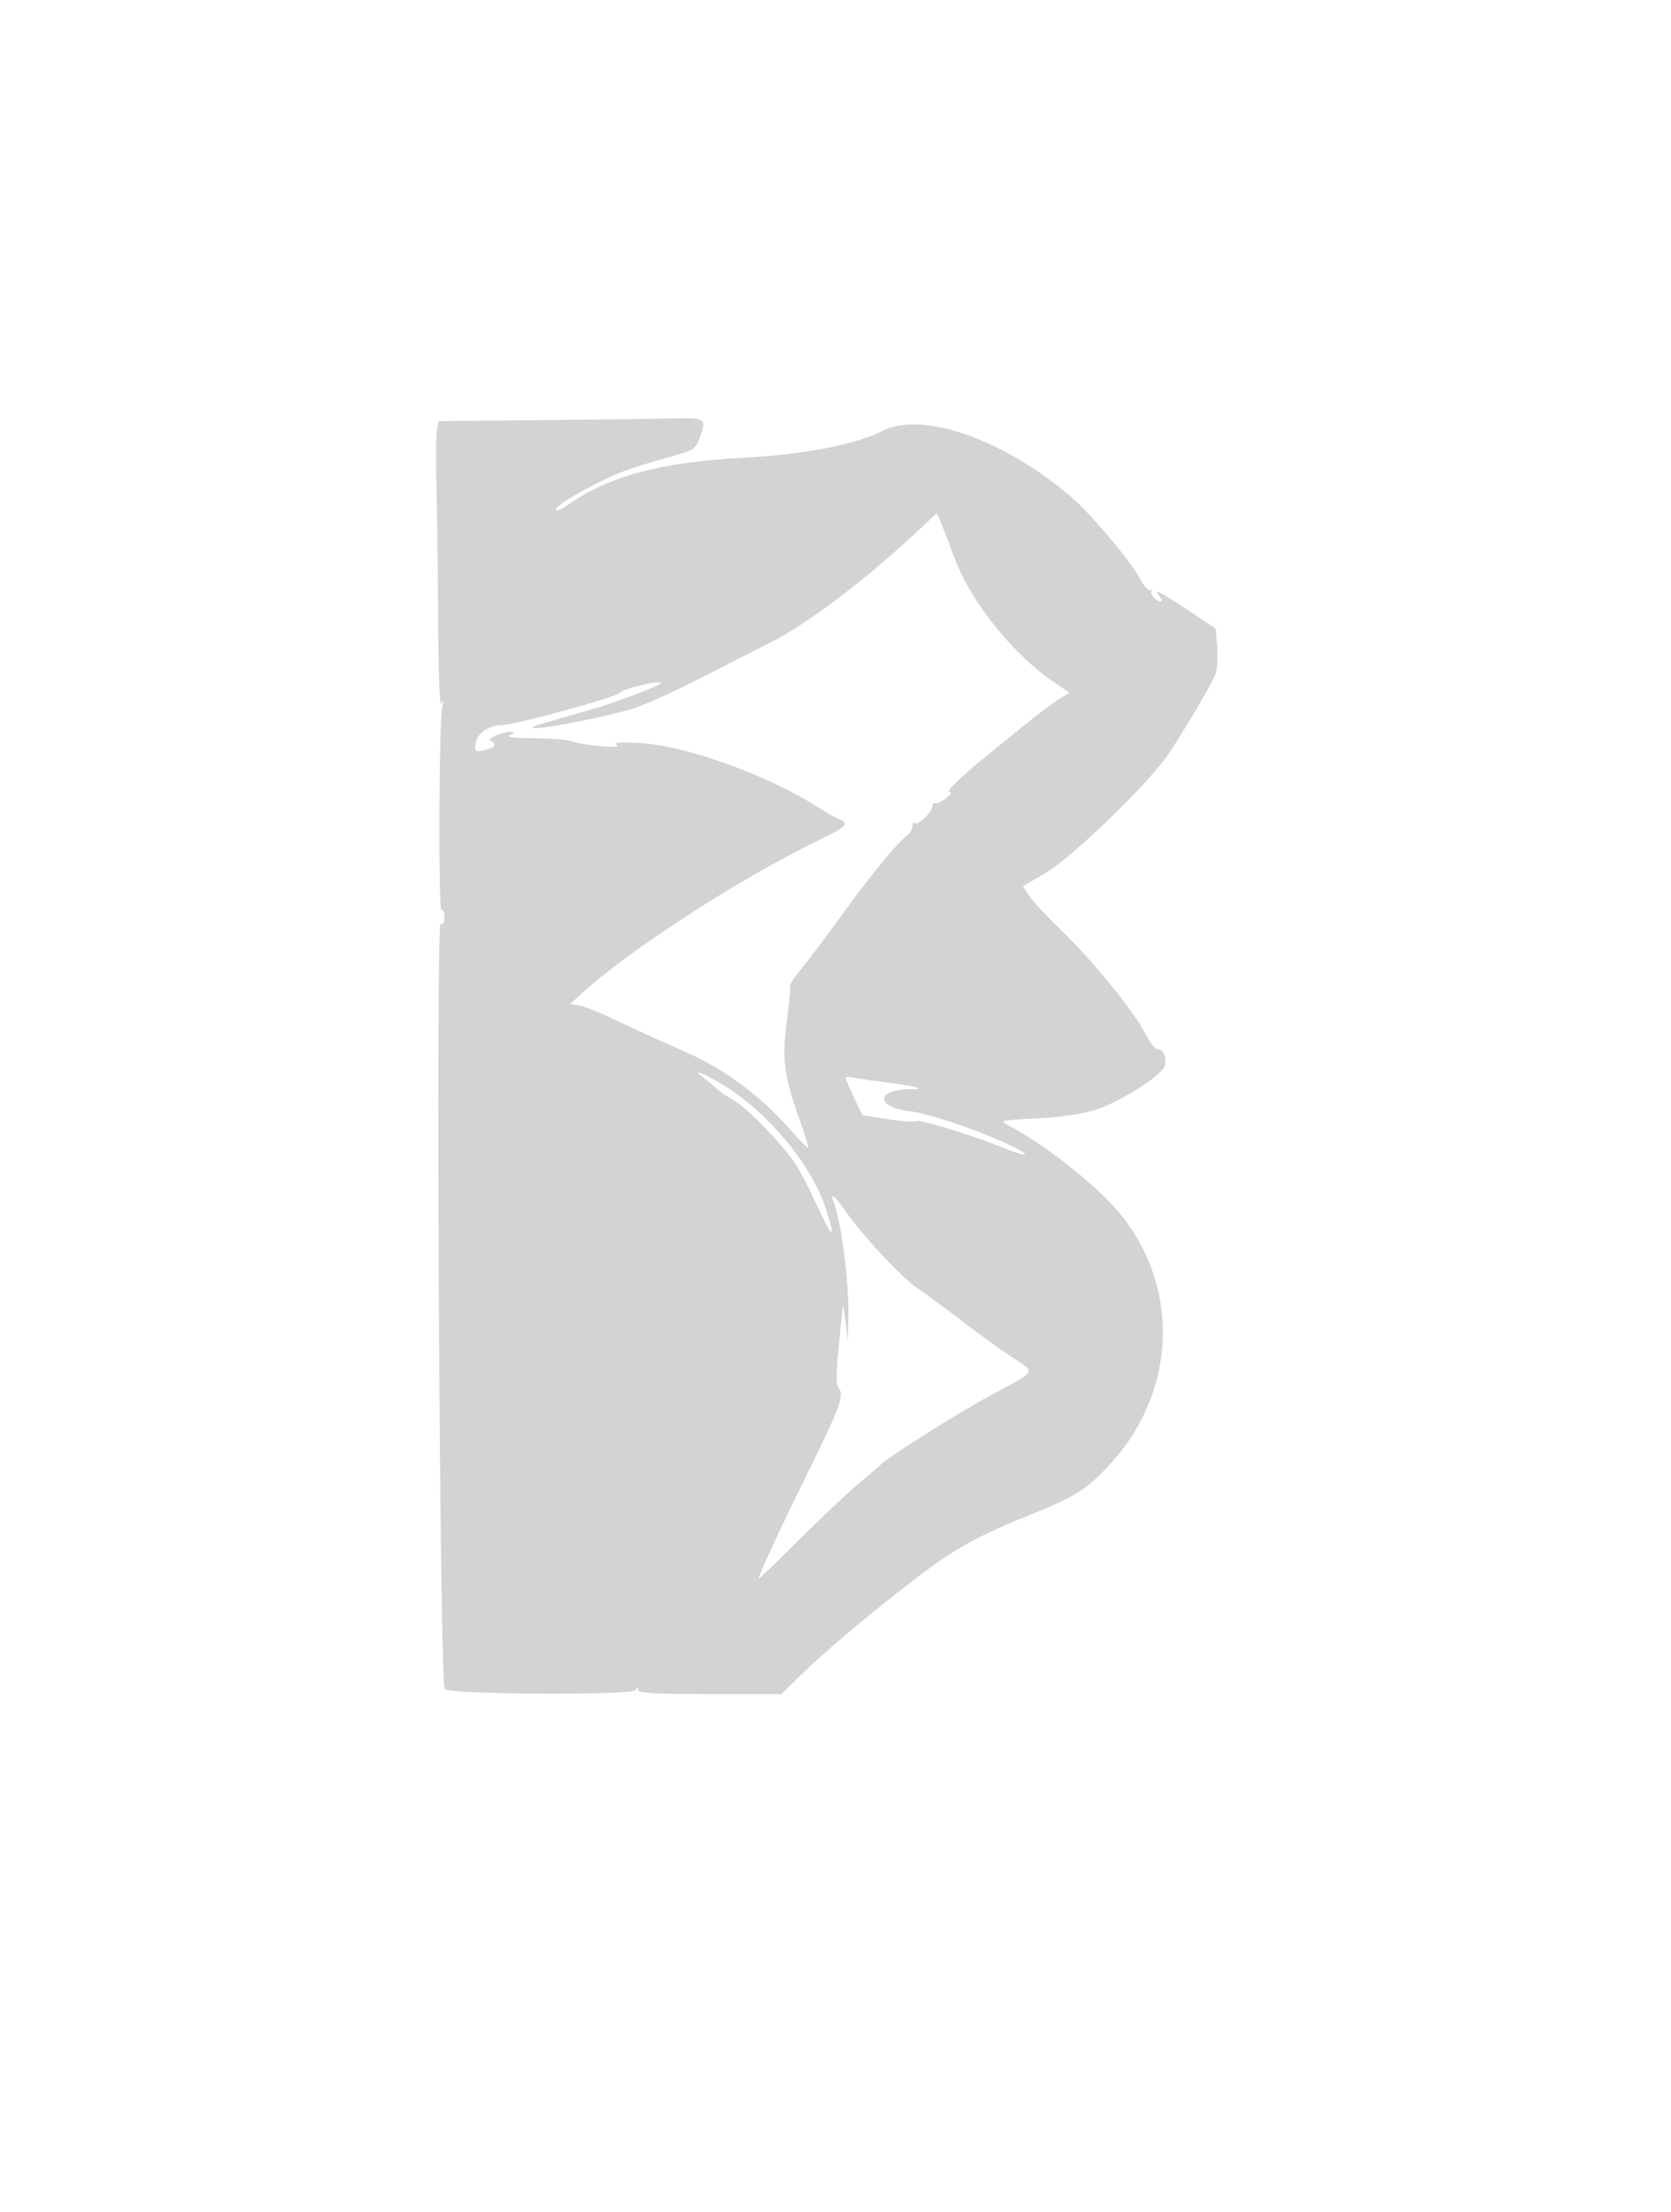 <svg xmlns="http://www.w3.org/2000/svg" width="500" height="662"><path d="M161.372 125.749l-30.128.28-.53 2.735c-.292 1.505-.352 8.811-.134 16.236.217 7.425.453 25.65.523 40.5.08 16.892.464 26.251 1.026 25 .653-1.453.714-1.18.222 1-1.021 4.53-1.229 61.543-.222 60.92.479-.296.871.64.871 2.08 0 1.714-.396 2.373-1.147 1.909-1.528-.944-.305 227.538 1.227 229.073 1.656 1.658 56.017 1.971 57.059.328.633-.999.834-1.013.846-.06.011.961 4.972 1.25 21.426 1.25h21.412l5.838-5.737c7.237-7.111 22.685-20.051 35.668-29.878 10.719-8.113 17.745-11.949 33.44-18.257 12.945-5.202 16.437-7.423 23.26-14.793 20.136-21.749 21.307-53.197 2.812-75.484-6.84-8.242-22.922-20.87-33.219-26.084-2.73-1.382-2.292-1.487 8.5-2.039 7.154-.365 13.77-1.334 17.821-2.61 7.05-2.219 19.637-10.221 20.537-13.054.75-2.364-.354-5.064-2.07-5.064-.757 0-2.461-2.138-3.788-4.75-3.393-6.685-15.273-21.31-24.977-30.75-4.524-4.4-8.974-9.19-9.889-10.645l-1.664-2.645 6.622-3.855c8.069-4.697 31.275-27.165 37.054-35.875 4.773-7.194 12.323-19.991 13.853-23.48.602-1.375.881-5.055.619-8.178l-.476-5.679-8.372-5.571c-8.62-5.737-10.551-6.674-8.392-4.072.694.837.803 1.5.245 1.5-1.387 0-3.507-2.708-2.537-3.239.436-.238.231-.297-.454-.13-.686.167-2.133-1.434-3.216-3.556-2.473-4.847-14.689-19.368-20.431-24.286-20.262-17.352-44.641-25.894-56.555-19.815-7.992 4.076-23.499 7.067-41.552 8.012-24.797 1.298-40.421 5.515-52.808 14.252-1.544 1.089-3.032 1.755-3.307 1.48-.731-.731 4.133-3.948 12.115-8.013 6.748-3.437 9.577-4.453 23.348-8.39 5.938-1.698 6.435-2.069 7.695-5.749 1.855-5.415 1.553-5.597-8.852-5.331-5.055.129-22.749.36-39.319.514m113.034 33.335c-15.682 14.669-32.863 27.66-43.981 33.258-3.809 1.918-13.207 6.7-20.885 10.627-7.678 3.927-16.678 8.007-20 9.067-6.951 2.218-25.844 5.988-29.54 5.895-2.276-.057.241-.886 17-5.599 7.134-2.006 21.254-7.412 20.73-7.936-.81-.809-10.877 1.608-12.198 2.929-1.408 1.408-31.584 9.675-35.315 9.675-3.586 0-7.032 2.126-7.689 4.743-.788 3.14-.394 3.512 2.854 2.697 2.789-.7 3.426-1.973 1.368-2.737-1.465-.544 3.585-2.736 6.065-2.633 1.366.057 1.307.233-.315.93-1.32.567 1.123.883 7.185.93 5.052.038 10.227.457 11.5.93 3.477 1.292 15.801 2.317 13.315 1.107-1.411-.686.503-.868 6.5-.616 13.402.562 38.275 9.397 53.198 18.896 2.916 1.856 6.089 3.671 7.052 4.032 3.054 1.149 1.954 2.222-6.428 6.271-23.591 11.395-57.221 33.204-71.27 46.219l-2.948 2.731 2.448.315c1.346.173 6.273 2.133 10.948 4.355 4.675 2.222 9.85 4.64 11.5 5.372 1.65.732 6.15 2.733 10 4.447 11.451 5.097 21.935 12.878 30.668 22.764 2.933 3.319 5.473 5.904 5.646 5.743.173-.16-1.03-4.102-2.674-8.759-4.592-13.011-5.189-17.746-3.689-29.261.715-5.487 1.152-10.235.972-10.553-.179-.317 1.504-2.792 3.742-5.5 2.238-2.707 7.471-9.648 11.628-15.423 8.241-11.448 16.651-21.749 19.438-23.807.973-.718 1.769-2.031 1.769-2.916 0-.886.304-1.306.676-.935.901.901 5.324-3.316 5.324-5.075 0-.762.35-1.169.778-.904.428.264 1.89-.374 3.25-1.419 1.461-1.123 1.903-1.909 1.081-1.922-1.317-.021 3.709-4.85 11.976-11.507 2.059-1.658 6.867-5.569 10.683-8.69 3.816-3.122 8.364-6.543 10.107-7.603l3.169-1.927-4.01-2.653c-12.558-8.311-25.604-24.488-30.469-37.783-1.481-4.047-3.269-8.696-3.973-10.329l-1.279-2.97-5.907 5.524M210.5 322.529c1.1.806 2.9 2.3 4 3.321 1.1 1.02 3.377 2.564 5.061 3.431 3.599 1.852 15.42 14.126 18.765 19.485 1.282 2.054 4.202 7.784 6.489 12.734 4.502 9.745 5.437 9.597 2.085-.331-4.402-13.035-17.389-28.55-30.531-36.473-6.048-3.646-9.758-5.016-5.869-2.167m42.5.014c0 .319 1.129 2.967 2.508 5.883l2.509 5.302 7.474 1.206c4.111.663 7.937.919 8.503.57 1.075-.665 16.236 3.983 26.425 8.1 8.062 3.258 8.439 2.112.489-1.485-10.296-4.657-23.077-8.871-29.244-9.642-9.819-1.227-9.359-6.477.568-6.477 5.211 0 2.701-.78-6.234-1.938-4.674-.605-9.51-1.326-10.748-1.601-1.238-.274-2.25-.238-2.25.082m-3.662 36.894c2.485 6.478 4.764 24.364 4.494 35.274l-.168 6.789-.664-6c-.365-3.3-.739-5.291-.832-4.424-2.075 19.455-2.248 23.122-1.157 24.437 1.68 2.025.17 6.109-9.427 25.487C233.978 456.359 227 471.418 227 472.472c0 .25 5.512-5.05 12.25-11.777 6.738-6.727 14.667-14.223 17.622-16.657 2.955-2.434 5.942-4.995 6.639-5.692 2.349-2.349 23.92-15.946 32.989-20.795 14.039-7.505 13.559-6.634 6.283-11.409-3.456-2.268-10.108-7.075-14.783-10.681-4.675-3.606-10.751-8.08-13.503-9.942-4.868-3.294-17.055-16.461-22.078-23.853-2.528-3.72-4.086-4.847-3.081-2.229" fill="#d3d3d3" fill-rule="evenodd"/></svg>